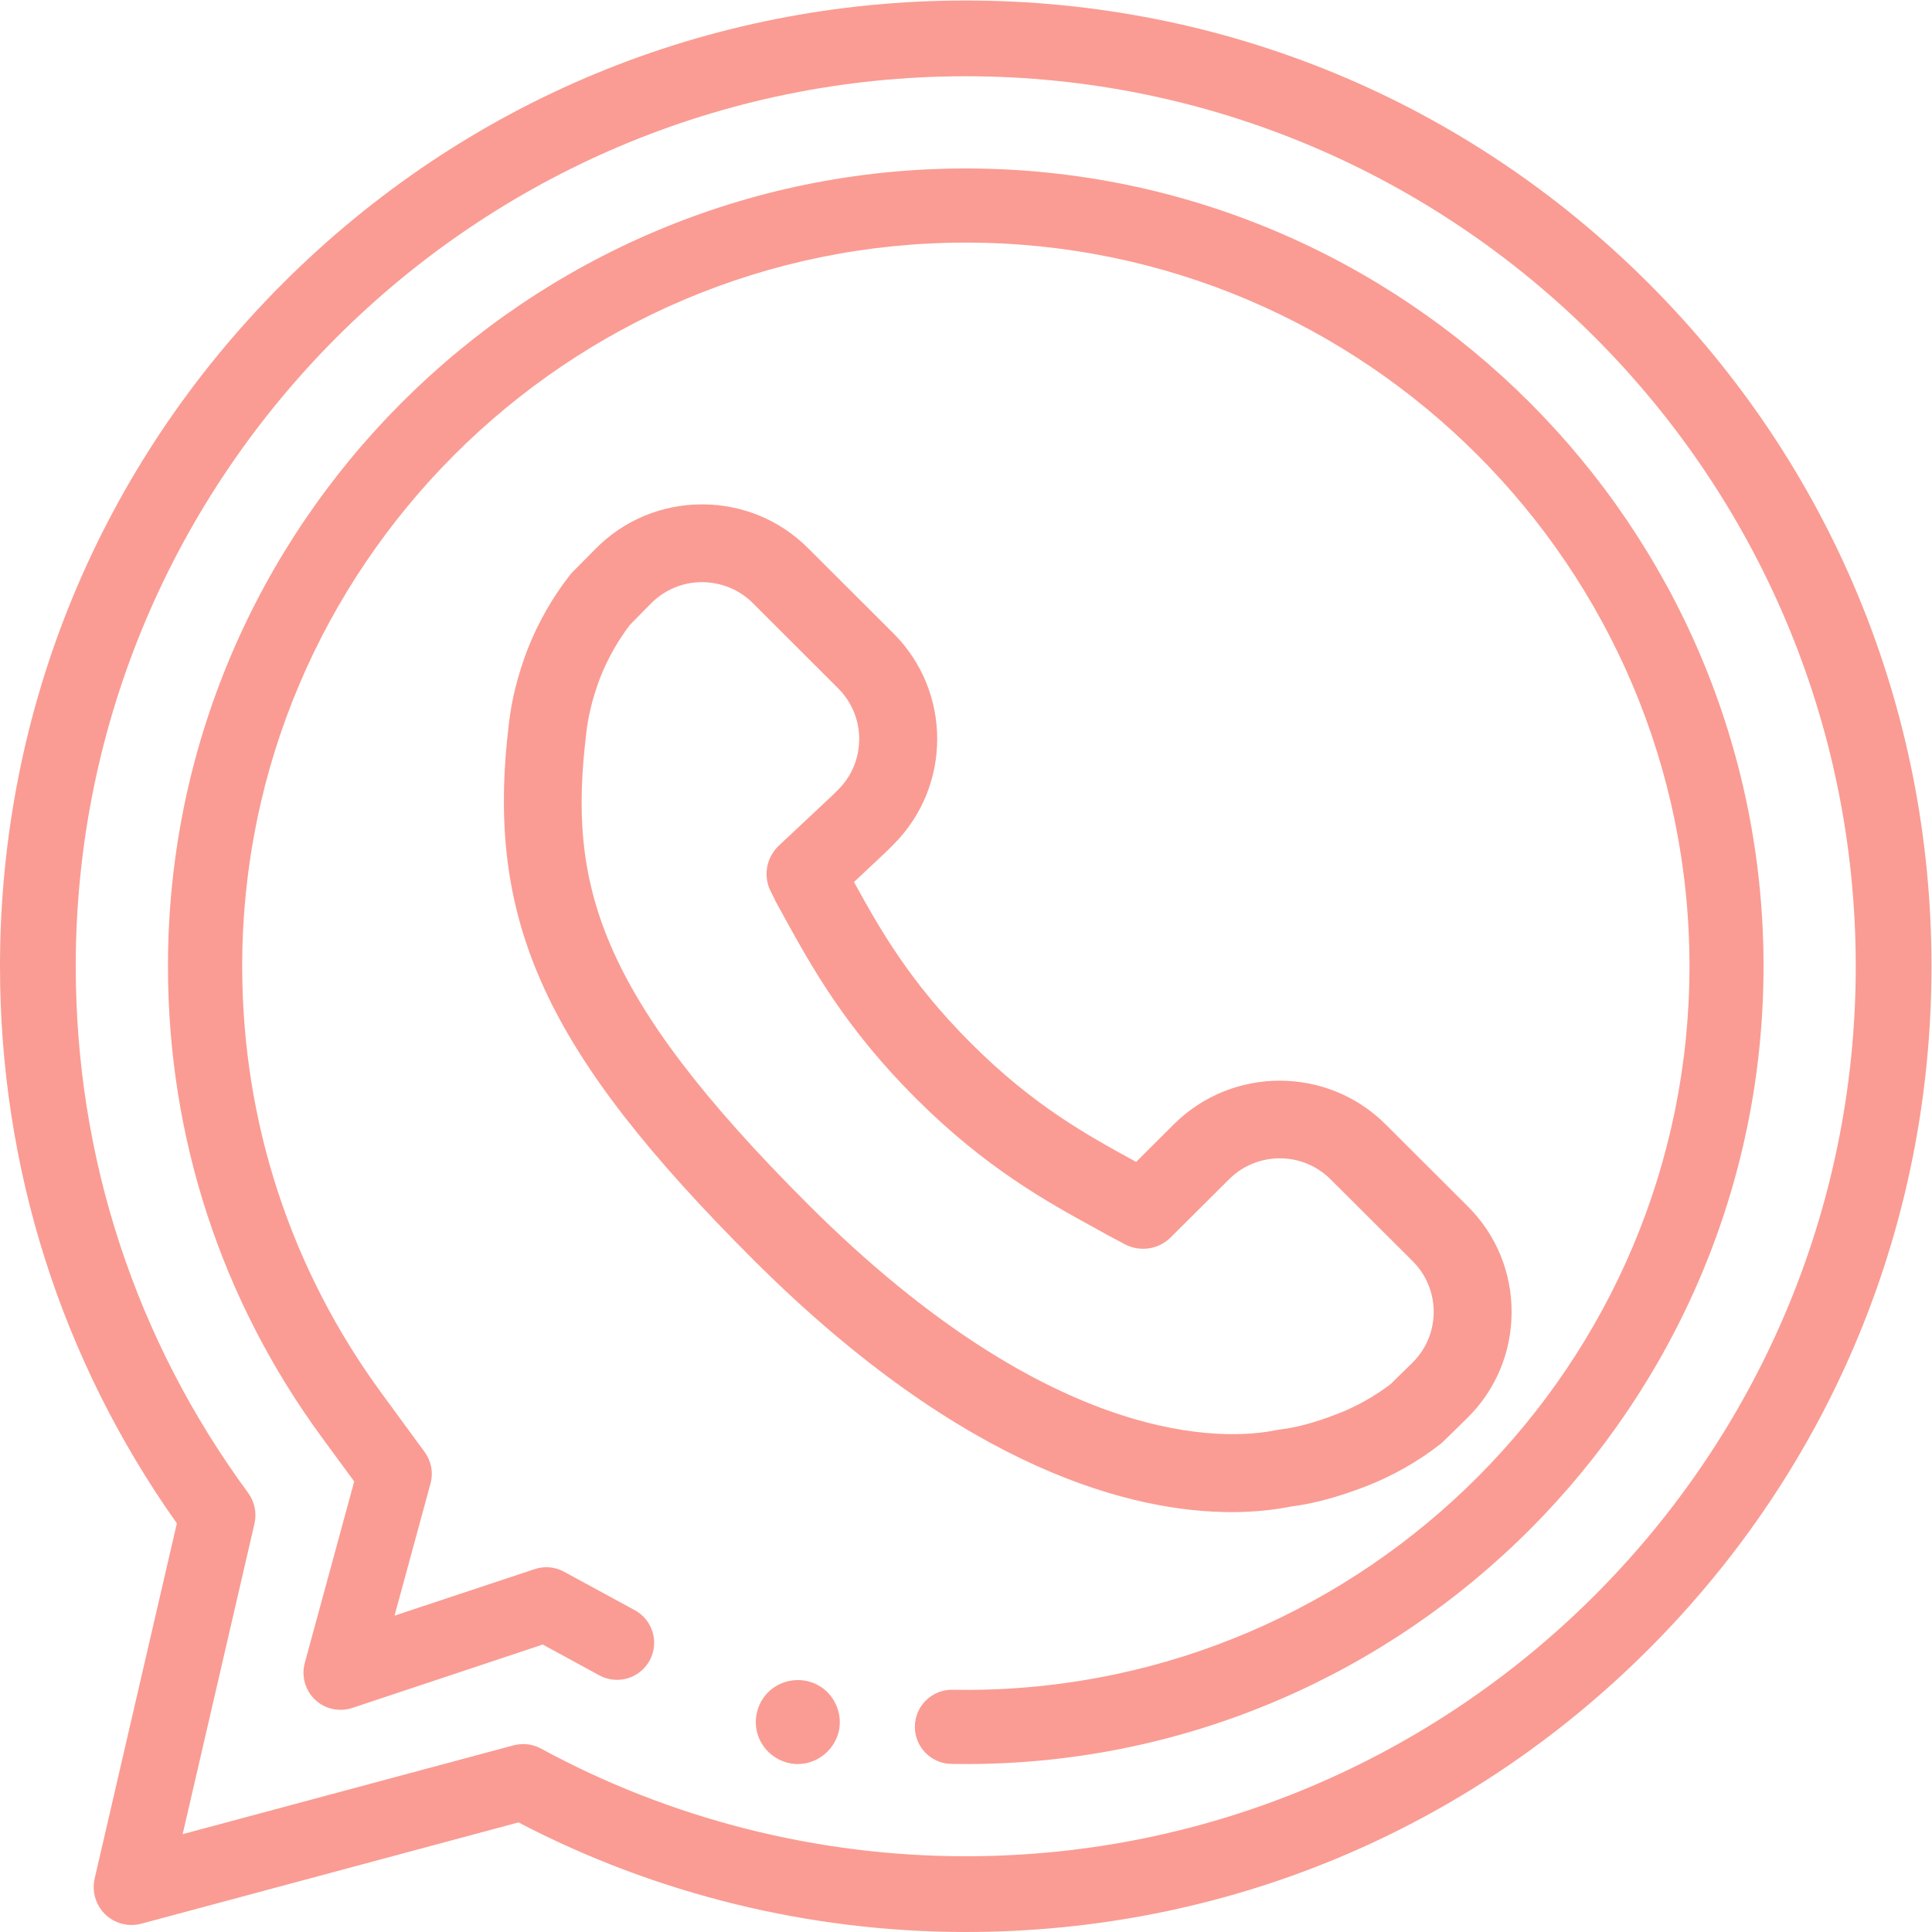 <?xml version="1.0" encoding="UTF-8" standalone="no"?>
<svg
   xmlns:dc="http://purl.org/dc/elements/1.1/"
   xmlns:cc="http://creativecommons.org/ns#"
   xmlns:rdf="http://www.w3.org/1999/02/22-rdf-syntax-ns#"
   xmlns:svg="http://www.w3.org/2000/svg"
   xmlns="http://www.w3.org/2000/svg"
   viewBox="0 0 30.667 30.667"
   height="30.667"
   width="30.667"
   xml:space="preserve"
   id="svg2"
   version="1.1"><defs
     id="defs6"><clipPath
       id="clipPath20"
       clipPathUnits="userSpaceOnUse"><path
         style="clip-rule:evenodd"
         id="path18"
         d="M 9.5,2 C 9.291,2 9.099,2.136 9.029,2.332 8.959,2.526 9.019,2.749 9.176,2.882 9.341,3.021 9.581,3.039 9.764,2.926 9.939,2.818 10.031,2.605 9.991,2.403 9.944,2.172 9.736,2 9.5,2 Z" /></clipPath><clipPath
       id="clipPath26"
       clipPathUnits="userSpaceOnUse"><path
         id="path24"
         d="M -139,-645 H 1124 V 618 H -139 Z" /></clipPath><clipPath
       id="clipPath36"
       clipPathUnits="userSpaceOnUse"><path
         style="clip-rule:evenodd"
         id="path34"
         d="m 14.666,5 c -1.145,0 -3.155,0.471 -5.69,3 -2.491,2.487 -3.201,4.037 -2.917,6.381 0.032,0.29 0.105,0.58 0.221,0.887 5.42e-4,0.002 0.001,0.003 0.002,0.005 0.124,0.317 0.298,0.622 0.502,0.882 0.011,0.014 0.022,0.027 0.035,0.04 l 0.271,0.274 C 7.426,16.81 7.875,16.998 8.354,17 h 0.007 c 0.477,0 0.924,-0.185 1.261,-0.521 l 1.016,-1.014 c 0.696,-0.694 0.696,-1.823 0,-2.517 l -0.067,-0.067 c -0.003,-0.003 -0.007,-0.007 -0.01,-0.01 l -0.392,-0.368 c 0.307,-0.556 0.658,-1.186 1.397,-1.923 0.741,-0.74 1.376,-1.088 1.936,-1.395 0.009,-0.005 0.018,-0.01 0.027,-0.015 l 0.448,0.447 c 0.696,0.694 1.827,0.694 2.523,0 L 17.477,8.642 C 17.817,8.304 18.002,7.855 18,7.376 17.998,6.898 17.809,6.45 17.467,6.115 L 17.191,5.845 C 17.179,5.833 17.166,5.822 17.153,5.811 16.89,5.605 16.584,5.431 16.268,5.308 15.931,5.178 15.637,5.099 15.369,5.066 l -0.009,-0.002 C 15.187,5.03 14.953,5 14.666,5 Z m 0.727,0.038 c -0.004,-3.9e-4 -0.008,-7.81e-4 -0.012,-0.001 0.002,0 0.006,3.91e-4 0.012,0.001 z M 7.147,14.937 C 7.059,14.704 7.005,14.488 6.981,14.277 6.981,14.275 6.981,14.273 6.981,14.272 6.763,12.476 7.104,11.178 9.632,8.655 12.568,5.727 14.62,5.862 15.179,5.973 c 0.025,0.005 0.047,0.009 0.072,0.012 0.19,0.022 0.413,0.083 0.681,0.187 0.223,0.087 0.441,0.209 0.628,0.353 l 0.256,0.251 c 0.164,0.161 0.255,0.375 0.256,0.605 0.001,0.229 -0.088,0.445 -0.25,0.607 l -0.978,0.975 c -0.333,0.333 -0.876,0.333 -1.209,0 L 13.94,8.271 C 13.795,8.126 13.571,8.094 13.39,8.192 13.367,8.204 13.344,8.216 13.321,8.229 13.28,8.25 13.238,8.272 13.196,8.295 13.151,8.32 13.103,8.347 13.054,8.374 12.47,8.694 11.743,9.092 10.908,9.925 10.066,10.765 9.665,11.494 9.342,12.079 9.318,12.124 9.294,12.168 9.269,12.211 9.243,12.257 9.225,12.295 9.211,12.325 c -0.008,0.016 -0.015,0.032 -0.025,0.05 -0.103,0.185 -0.066,0.416 0.088,0.561 l 0.645,0.605 0.062,0.062 c 0.162,0.161 0.25,0.375 0.25,0.603 0,0.228 -0.089,0.442 -0.25,0.603 L 8.965,15.824 C 8.803,15.986 8.586,16.073 8.357,16.074 8.128,16.073 7.912,15.982 7.751,15.819 L 7.5,15.564 C 7.358,15.378 7.236,15.162 7.147,14.937 Z" /></clipPath><clipPath
       id="clipPath42"
       clipPathUnits="userSpaceOnUse"><path
         id="path40"
         d="M -139,-645 H 1124 V 618 H -139 Z" /></clipPath><clipPath
       id="clipPath52"
       clipPathUnits="userSpaceOnUse"><path
         style="clip-rule:evenodd"
         id="path50"
         d="m 11.54,2 c -0.01,0 -0.067,5.16e-4 -0.119,8.6e-4 -0.041,3.43e-4 -0.079,6.87e-4 -0.086,6.87e-4 -0.244,5.16e-4 -0.441,0.198 -0.441,0.442 3.4e-4,0.244 0.198,0.441 0.441,0.441 0.006,0 0.048,-1.72e-4 0.093,-6.87e-4 0.048,-3.44e-4 0.101,-6.88e-4 0.111,-6.88e-4 4.73,0.02 8.579,3.885 8.579,8.617 0,4.751 -3.865,8.617 -8.617,8.617 -4.751,0 -8.617,-3.865 -8.617,-8.617 0,-1.849 0.577,-3.612 1.668,-5.096 L 5.056,5.716 C 5.136,5.608 5.162,5.469 5.126,5.339 L 4.698,3.767 6.366,4.321 C 6.483,4.36 6.609,4.349 6.717,4.29 L 7.559,3.832 C 7.773,3.716 7.853,3.448 7.736,3.233 7.619,3.019 7.351,2.94 7.137,3.056 L 6.463,3.423 4.195,2.668 C 4.04,2.617 3.87,2.654 3.752,2.766 3.634,2.878 3.587,3.046 3.629,3.203 L 4.218,5.365 3.839,5.881 C 2.636,7.518 2,9.461 2,11.5 2,16.738 6.262,21 11.5,21 16.738,21 21,16.738 21,11.5 21,6.284 16.757,2.022 11.541,2 c -3.4e-4,0 -5.1e-4,0 -8.6e-4,0 z" /></clipPath><clipPath
       id="clipPath58"
       clipPathUnits="userSpaceOnUse"><path
         id="path56"
         d="M -139,-645 H 1124 V 618 H -139 Z" /></clipPath><clipPath
       id="clipPath68"
       clipPathUnits="userSpaceOnUse"><path
         style="clip-rule:evenodd"
         id="path66"
         d="M 11.5,0 C 9.645,0 7.807,0.451 6.174,1.305 L 1.684,0.099 C 1.531,0.058 1.367,0.1 1.253,0.21 1.14,0.32 1.092,0.482 1.127,0.636 L 2.106,4.866 C 0.727,6.813 0,9.102 0,11.5 0,14.572 1.196,17.46 3.368,19.632 5.54,21.804 8.428,23 11.5,23 14.572,23 17.46,21.804 19.632,19.632 21.804,17.46 23,14.572 23,11.5 23,8.428 21.804,5.54 19.632,3.368 17.46,1.196 14.572,0 11.5,0 Z M 6.229,2.238 c 0.075,0 0.149,-0.019 0.215,-0.055 C 7.986,1.345 9.734,0.902 11.5,0.902 c 5.844,0 10.598,4.755 10.598,10.598 0,5.844 -4.755,10.598 -10.598,10.598 C 5.656,22.098 0.902,17.344 0.902,11.5 0.902,9.225 1.611,7.057 2.954,5.23 3.032,5.124 3.06,4.99 3.03,4.862 L 2.175,1.165 6.112,2.222 c 0.038,0.01 0.078,0.015 0.117,0.015 z" /></clipPath><clipPath
       id="clipPath74"
       clipPathUnits="userSpaceOnUse"><path
         id="path72"
         d="M -139,-645 H 1124 V 618 H -139 Z" /></clipPath></defs><g
     transform="matrix(1.333,0,0,-1.333,0,30.667)"
     id="g10"><g
       id="g12" /><g
       id="g14"><g
         clip-path="url(#clipPath20)"
         id="g16"><g
           clip-path="url(#clipPath26)"
           id="g22"><path
             id="path28"
             style="fill:#fa9c93;fill-opacity:1;fill-rule:nonzero;stroke:none"
             d="M 4,8 H 15 V -3 H 4 Z" /></g></g></g><g
       id="g30"><g
         clip-path="url(#clipPath36)"
         id="g32"><g
           clip-path="url(#clipPath42)"
           id="g38"><path
             id="path44"
             style="fill:#fa9c93;fill-opacity:1;fill-rule:nonzero;stroke:none"
             d="M 1,22 H 23 V 0 H 1 Z" /></g></g></g><g
       id="g46"><g
         clip-path="url(#clipPath52)"
         id="g48"><g
           clip-path="url(#clipPath58)"
           id="g54"><path
             id="path60"
             style="fill:#fa9c93;fill-opacity:1;fill-rule:nonzero;stroke:none"
             d="M -3,26 H 26 V -3 H -3 Z" /></g></g></g><g
       id="g62"><g
         clip-path="url(#clipPath68)"
         id="g64"><g
           clip-path="url(#clipPath74)"
           id="g70"><path
             id="path76"
             style="fill:#fa9c93;fill-opacity:1;fill-rule:nonzero;stroke:none"
             d="M -5,28 H 28 V -5 H -5 Z" /></g></g></g></g></svg>